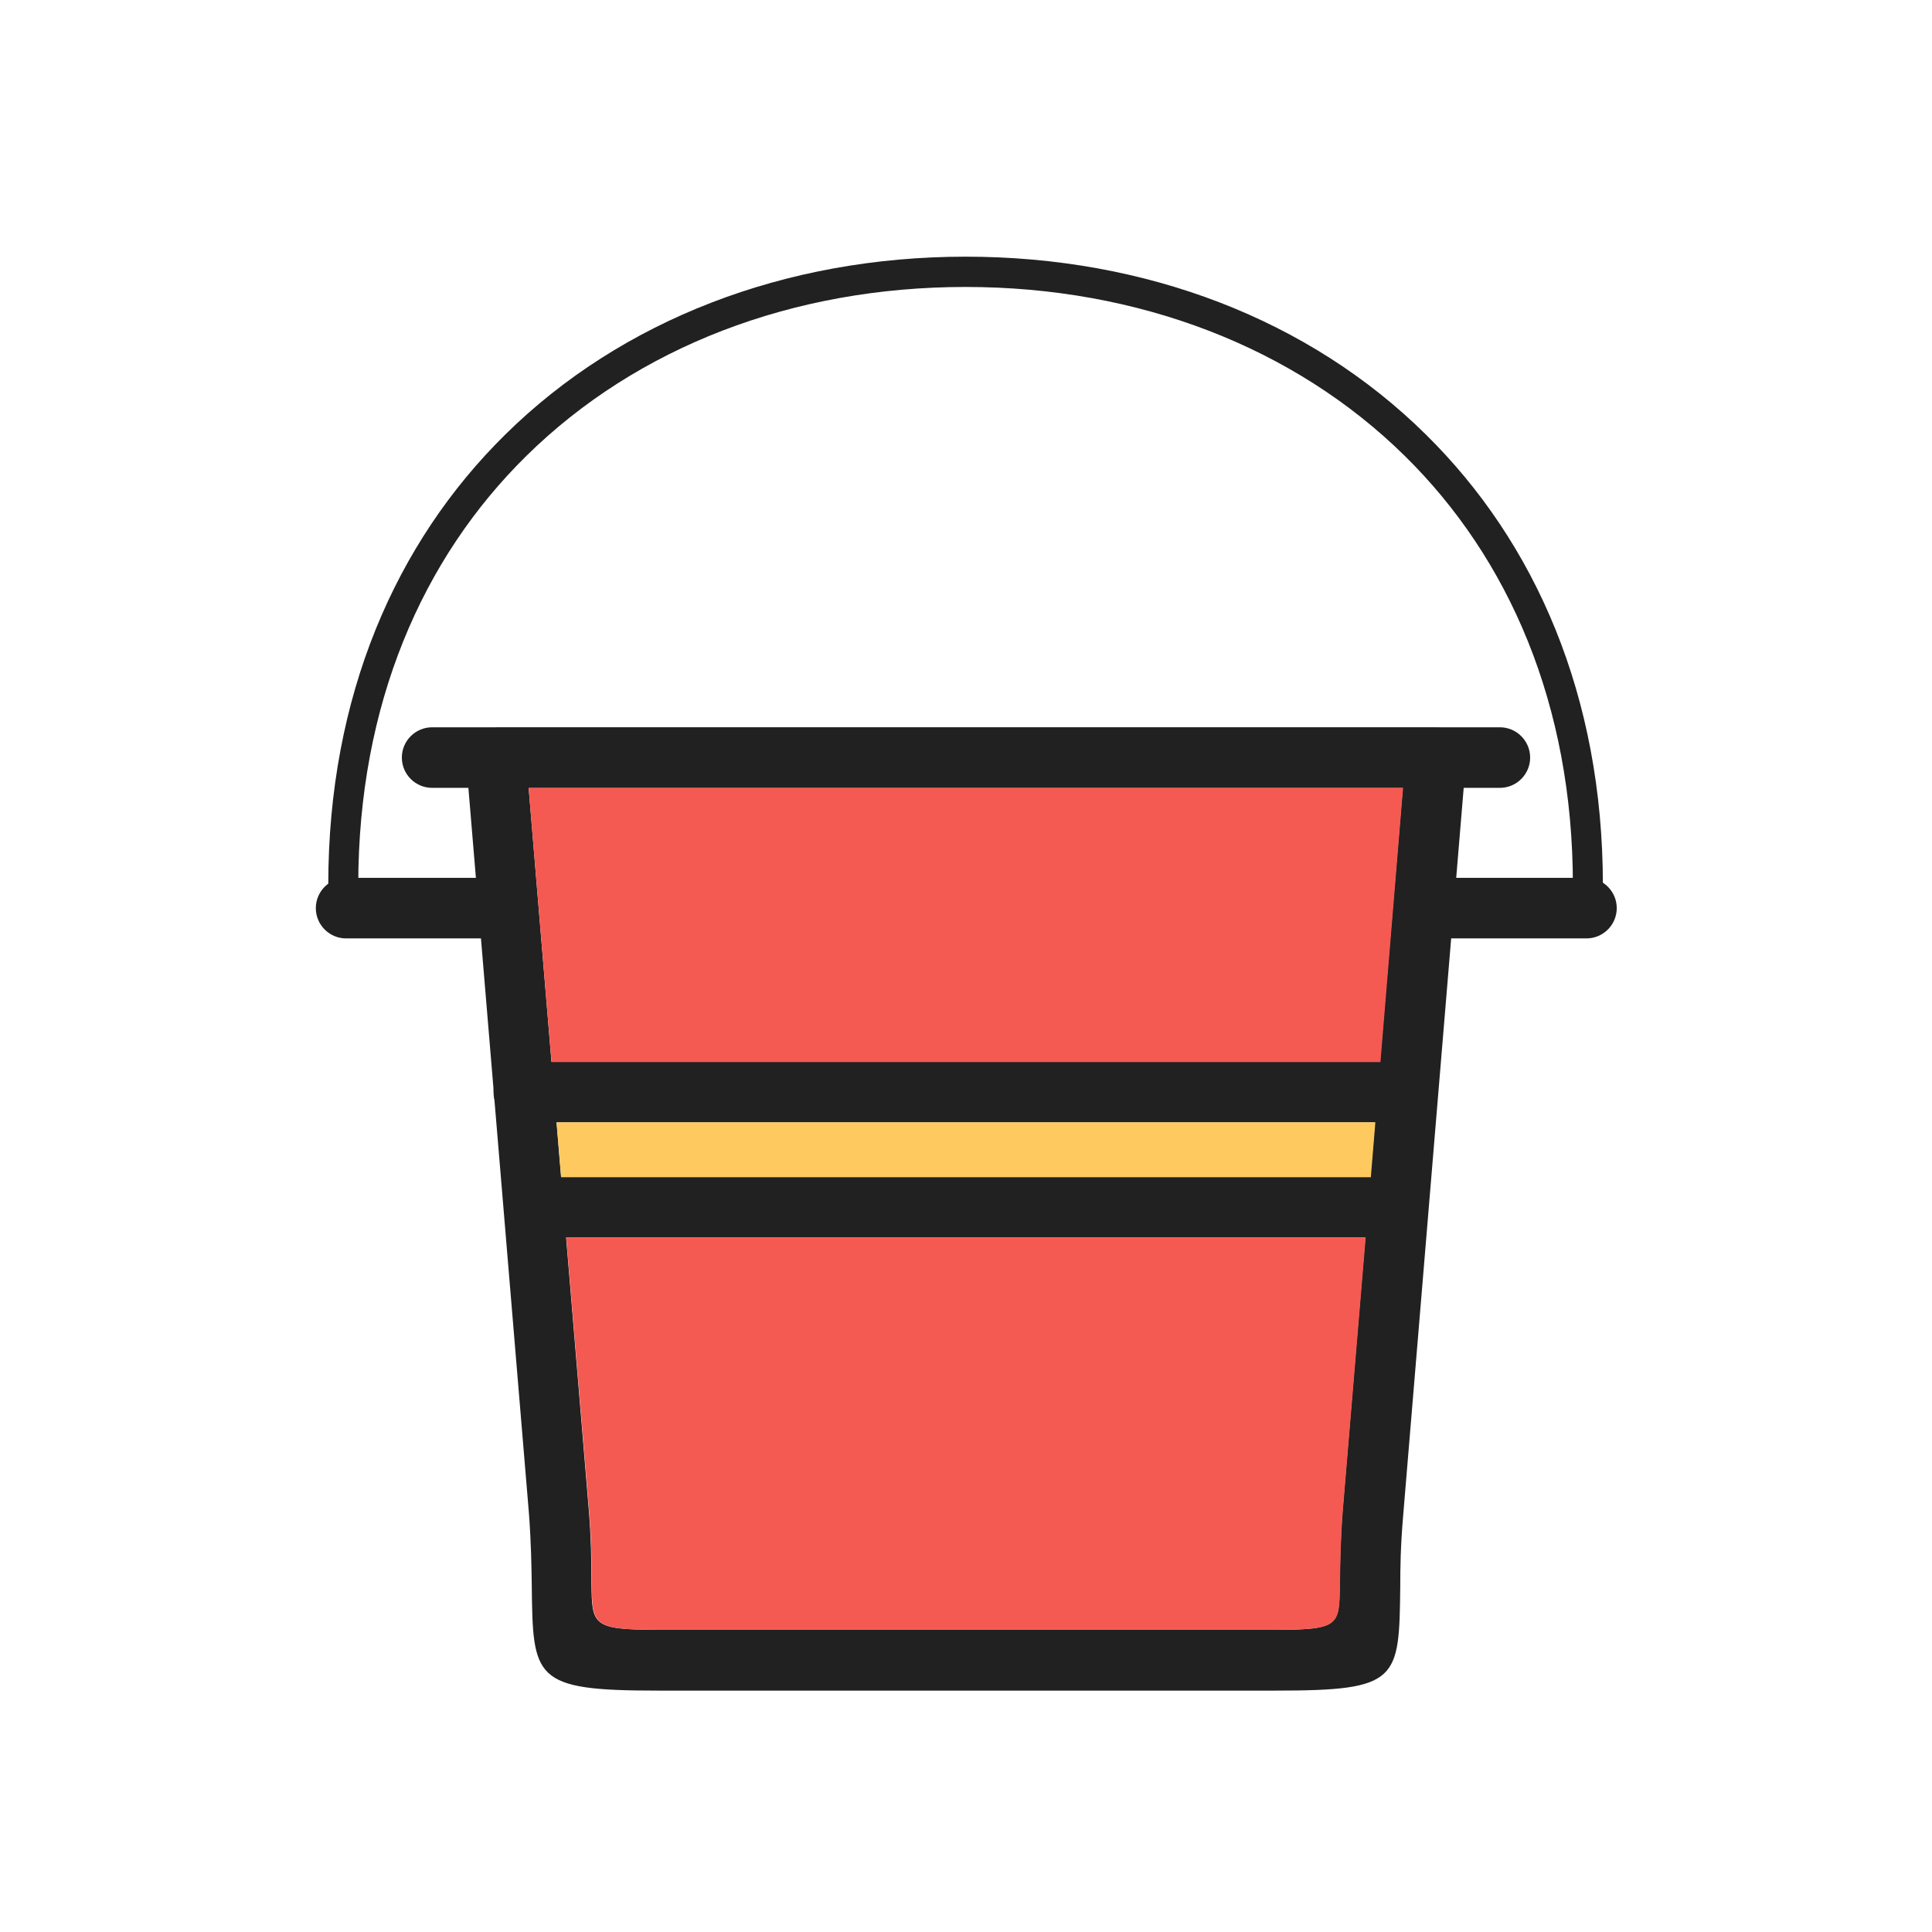 <?xml version="1.0" encoding="UTF-8"?>
<!DOCTYPE svg PUBLIC "-//W3C//DTD SVG 1.1//EN" "http://www.w3.org/Graphics/SVG/1.1/DTD/svg11.dtd">
<!-- Creator: CorelDRAW -->
<svg xmlns="http://www.w3.org/2000/svg" xml:space="preserve" width="6.827in" height="6.827in" style="shape-rendering:geometricPrecision; text-rendering:geometricPrecision; image-rendering:optimizeQuality; fill-rule:evenodd; clip-rule:evenodd"
viewBox="0 0 6.827 6.827"
 xmlns:xlink="http://www.w3.org/1999/xlink">
 <defs>
  <style type="text/css">
   <![CDATA[
    .fil3 {fill:none}
    .fil1 {fill:#F45A52}
    .fil2 {fill:#FECA5F}
    .fil0 {fill:#212121;fill-rule:nonzero}
   ]]>
  </style>
 </defs>
 <g id="Layer_x0020_1">
  <g id="_511112920">
   <g>
    <path id="_511113160" class="fil0" d="M1.752 2.571l3.322 0c0.059,0 0.107,0.048 0.107,0.107 0,0.004 -0,0.008 -0.001,0.012l-0.222 2.669c-0.009,0.106 -0.01,0.184 -0.01,0.247 -0.004,0.332 -0.004,0.368 -0.441,0.368l-2.184 0c-0.44,0 -0.44,-0.042 -0.444,-0.375 -0.001,-0.064 -0.002,-0.145 -0.01,-0.252l-0.222 -2.66c-0.005,-0.059 0.039,-0.11 0.098,-0.115 0.003,-0 0.006,-0 0.009,-0l0 -5.90551e-005zm3.206 0.213l-3.09 0 0.212 2.544c0.009,0.105 0.01,0.196 0.01,0.268 0.002,0.145 0.002,0.163 0.231,0.163l2.184 0c0.227,0 0.227,-0.015 0.229,-0.156 0.001,-0.071 0.002,-0.159 0.01,-0.263l0.213 -2.557z"/>
    <path id="_511112824" class="fil0" d="M1.527 2.784c-0.059,0 -0.107,-0.048 -0.107,-0.107 0,-0.059 0.048,-0.107 0.107,-0.107l3.773 0c0.059,0 0.107,0.048 0.107,0.107 0,0.059 -0.048,0.107 -0.107,0.107l-3.773 0z"/>
    <path id="_511113280" class="fil0" d="M1.223 3.316c-0.059,0 -0.107,-0.048 -0.107,-0.107 0,-0.059 0.048,-0.107 0.107,-0.107l0.529 0c0.059,0 0.107,0.048 0.107,0.107 0,0.059 -0.048,0.107 -0.107,0.107l-0.529 0z"/>
    <path id="_511113016" class="fil0" d="M5.114 3.316c-0.059,0 -0.107,-0.048 -0.107,-0.107 0,-0.059 0.048,-0.107 0.107,-0.107l0.492 0c0.059,0 0.107,0.048 0.107,0.107 0,0.059 -0.048,0.107 -0.107,0.107l-0.492 0z"/>
    <path id="_511112968" class="fil0" d="M1.269 3.208c0.001,0.029 -0.022,0.054 -0.052,0.055 -0.029,0.001 -0.054,-0.022 -0.055,-0.052 -0,-0.013 -0.001,-0.027 -0.001,-0.042 -0,-0.023 -0.001,-0.037 -0.001,-0.042 0,-0.667 0.238,-1.21 0.626,-1.592 0.41,-0.404 0.988,-0.628 1.626,-0.628 0.639,0 1.216,0.223 1.626,0.628 0.388,0.382 0.626,0.925 0.626,1.592 0,0.029 -0.024,0.053 -0.053,0.053 -0.029,0 -0.053,-0.024 -0.053,-0.053 0,-0.637 -0.226,-1.154 -0.594,-1.516 -0.39,-0.384 -0.941,-0.597 -1.552,-0.597 -0.611,0 -1.161,0.212 -1.552,0.597 -0.368,0.362 -0.594,0.879 -0.594,1.516 0,0.022 3.93701e-005,0.036 0,0.041 0,0.013 0.001,0.026 0.001,0.041z"/>
   </g>
   <path id="_511113256" class="fil0" d="M1.851 3.966c-0.059,0 -0.107,-0.048 -0.107,-0.107 0,-0.059 0.048,-0.107 0.107,-0.107l3.056 0c0.059,0 0.107,0.048 0.107,0.107 0,0.059 -0.048,0.107 -0.107,0.107l-3.056 0z"/>
   <path id="_511113328" class="fil0" d="M1.92 4.373c-0.059,0 -0.107,-0.048 -0.107,-0.107 0,-0.059 0.048,-0.107 0.107,-0.107l2.934 0c0.059,0 0.107,0.048 0.107,0.107 0,0.059 -0.048,0.107 -0.107,0.107l-2.934 0z"/>
  </g>
  <polygon class="fil1" points="1.949,3.753 4.878,3.753 4.958,2.784 1.868,2.784 "/>
  <polygon class="fil2" points="4.86,3.966 1.967,3.966 1.983,4.16 4.844,4.16 "/>
  <path class="fil1" d="M4.826 4.373l-2.825 0 0.08 0.955c0.009,0.105 0.01,0.196 0.01,0.268 0.002,0.145 0.002,0.163 0.231,0.163l2.184 0c0.227,0 0.227,-0.015 0.229,-0.156 0.001,-0.071 0.002,-0.159 0.01,-0.263l0.081 -0.968z"/>
 </g>
 <rect class="fil3" width="6.827" height="6.827"/>
</svg>
